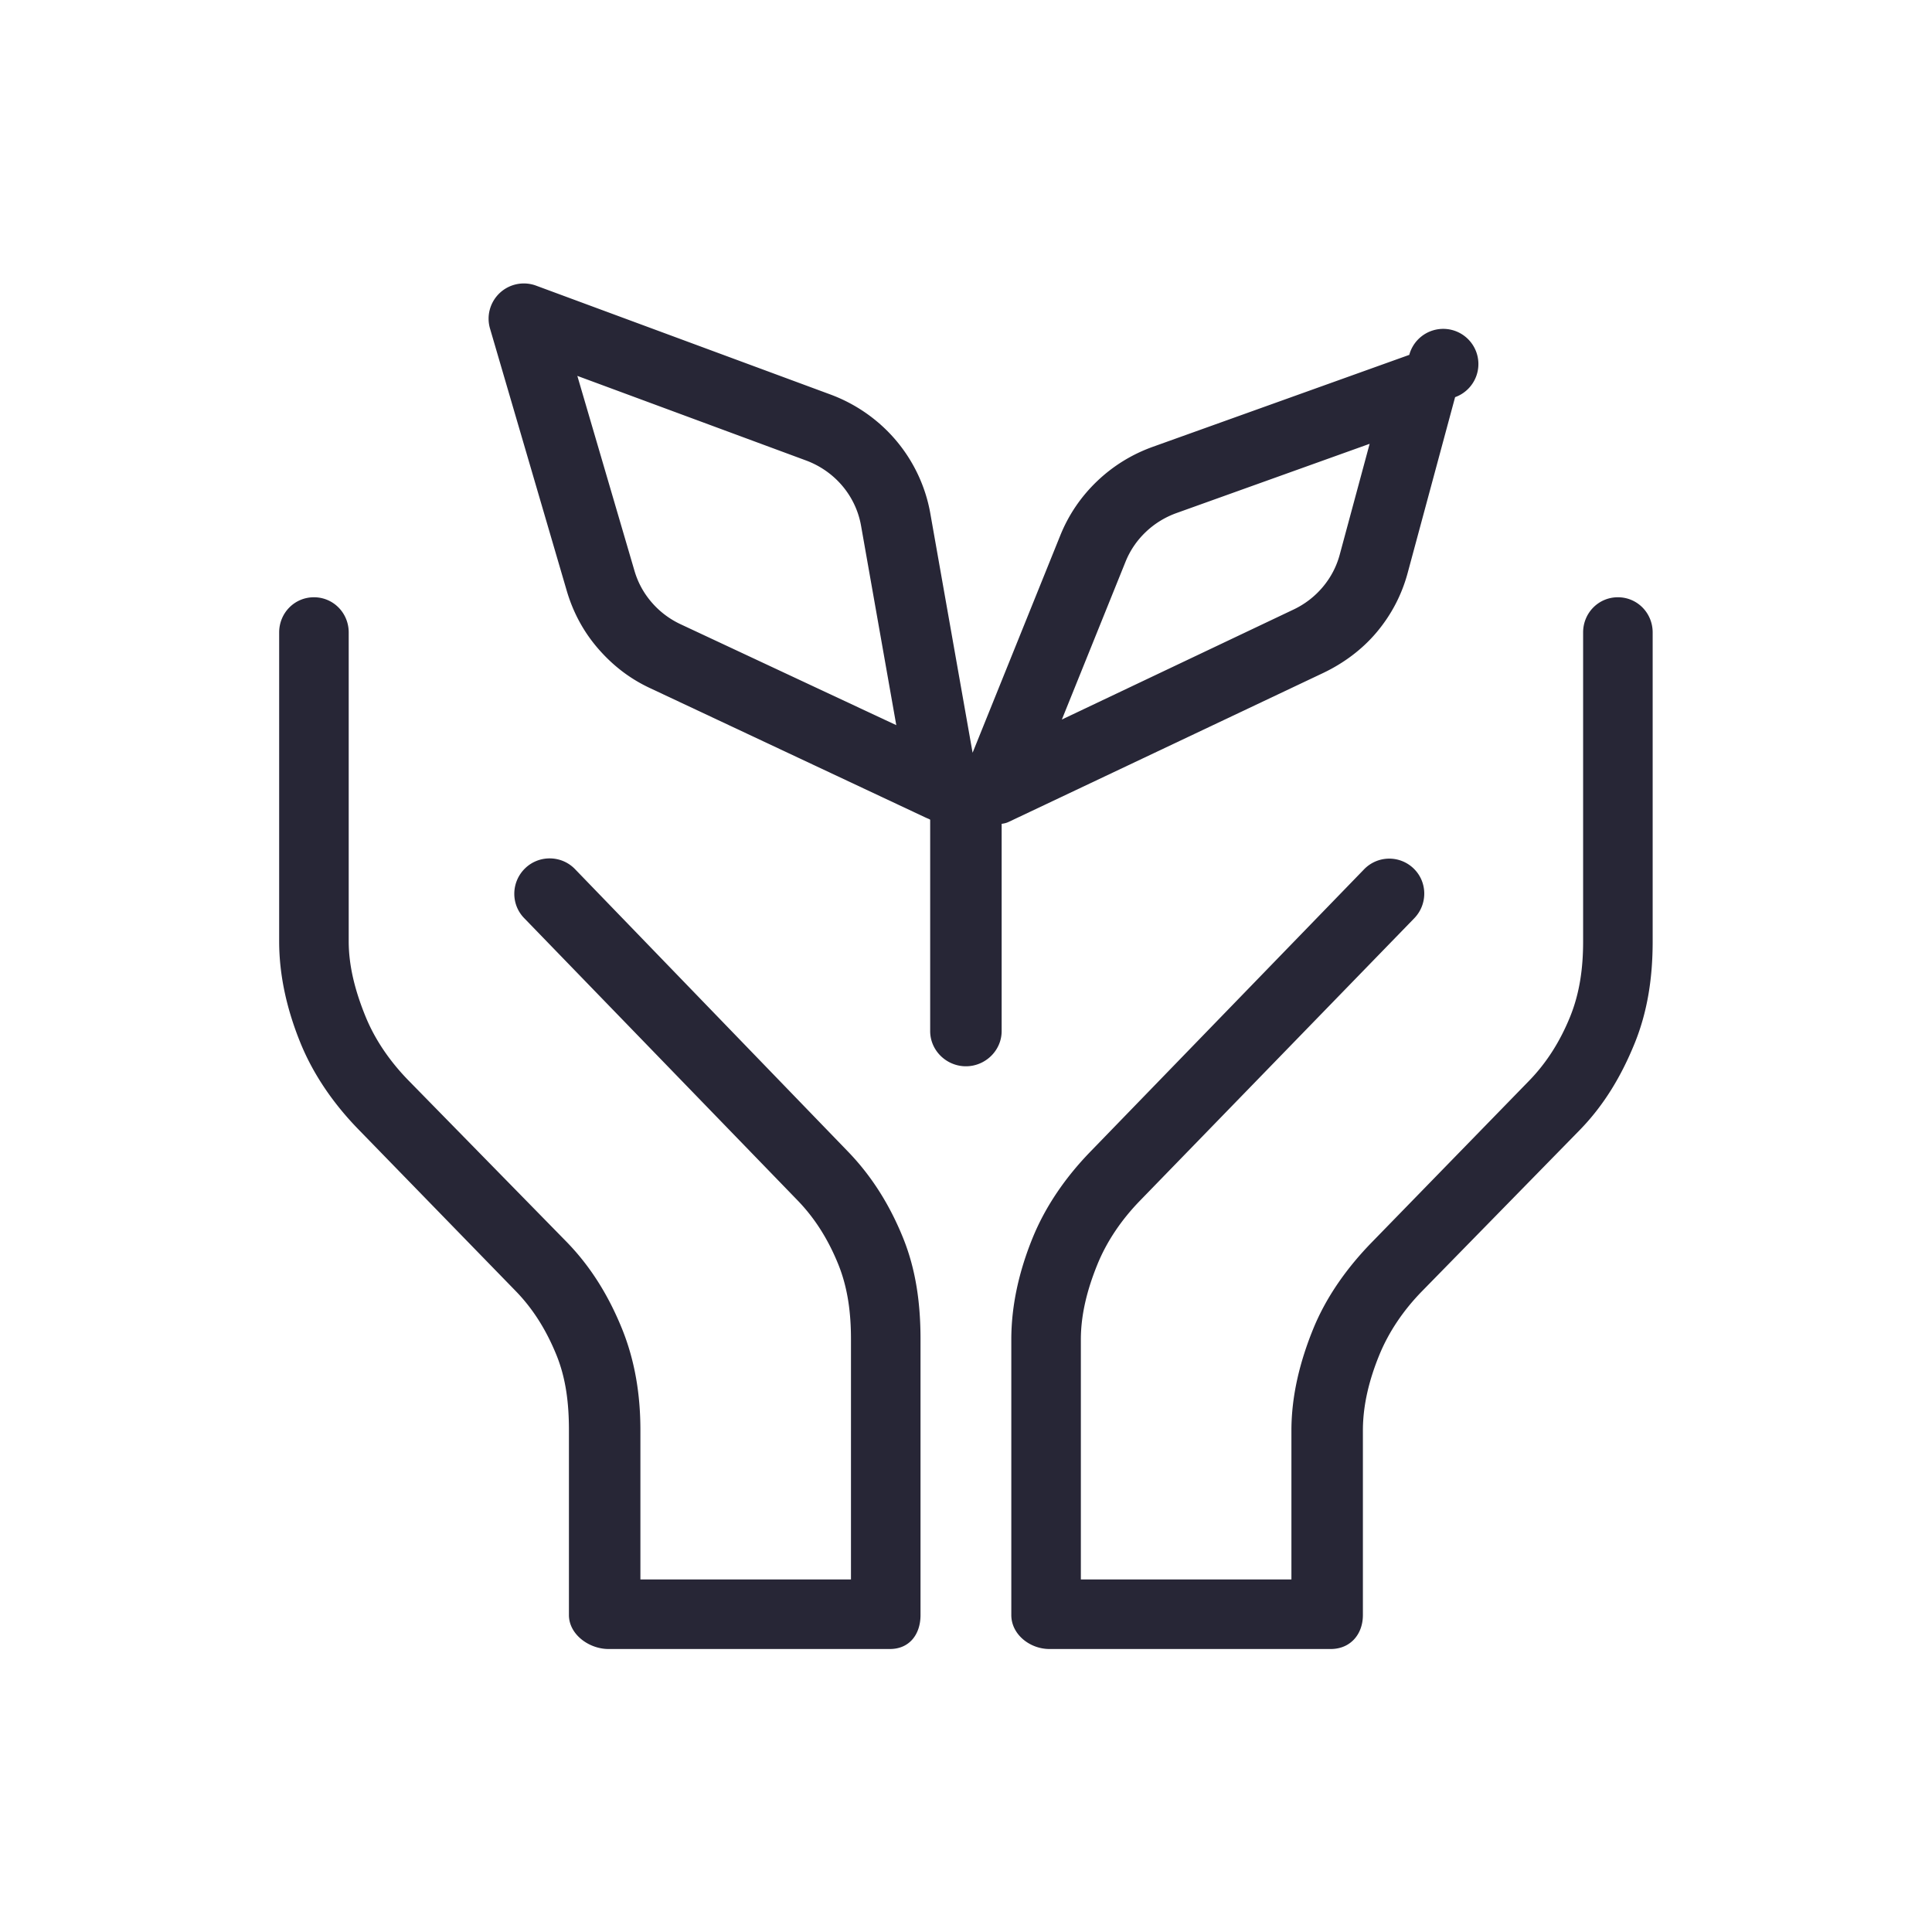 <?xml version="1.0" standalone="no"?><!DOCTYPE svg PUBLIC "-//W3C//DTD SVG 1.1//EN" "http://www.w3.org/Graphics/SVG/1.1/DTD/svg11.dtd"><svg class="icon" width="200px" height="200.00px" viewBox="0 0 1024 1024" version="1.1" xmlns="http://www.w3.org/2000/svg"><path d="M478.634 656.068c6.948 17.141 9.26 35.208 9.26 53.701v146.236c0 10.297-5.924 18.002-16.222 18.002H322.516c-10.298 0-20.97-7.705-20.97-18.002v-98.021c0-13.726-1.461-27.131-6.637-39.844-5.176-12.708-12.081-24.136-21.673-33.961l-83.121-85.44c-12.976-13.293-23.849-28.75-30.854-45.944-7.003-17.206-11.299-35.342-11.299-53.911V335.207c0-10.297 8.132-18.644 18.43-18.644s18.43 8.348 18.43 18.644v163.676c0 13.725 3.73 27.133 8.906 39.849 5.176 12.706 13.215 24.132 22.807 33.958l83.688 85.44c12.976 13.292 22.379 28.752 29.38 45.947 7.001 17.201 9.826 35.338 9.826 53.907v79.163h111.603V709.769c0-13.669-1.609-27.023-6.743-39.694-5.135-12.666-12.068-24.064-21.589-33.878L277.794 486.594c-7.171-7.389-6.867-19.193 0.522-26.364 7.392-7.172 19.257-6.989 26.426 0.398L449.325 610.23c12.882 13.277 22.361 28.698 29.309 45.838z m378.882-339.505c-10.298 0-18.43 8.348-18.43 18.644v163.931c0 13.725-1.753 27.133-6.929 39.846-5.176 12.709-12.227 24.135-21.816 33.96l-83.199 85.442c-12.974 13.291-24.104 28.748-31.108 45.946-7.003 17.202-11.556 35.339-11.556 53.908v78.908h-111.603V709.997c0-13.666 3.583-27.015 8.714-39.679 5.13-12.66 13.043-24.054 22.557-33.867l145.428-149.735c7.166-7.392 7.107-19.196-0.286-26.363a18.567 18.567 0 0 0-26.303 0.406L577.835 610.495c-12.871 13.276-23.667 28.693-30.606 45.819-6.943 17.131-11.214 35.192-11.214 53.682v146.008c0 10.297 9.877 18.002 20.176 18.002h149.154c10.298 0 17.017-7.705 17.017-18.002v-97.766c0-13.725 3.438-27.133 8.614-39.844 5.176-12.709 13.069-24.136 22.659-33.96l83.62-85.442c12.974-13.291 22.118-28.748 29.121-45.946 7.003-17.202 9.569-35.339 9.569-53.908V335.207c0-10.296-8.132-18.644-18.43-18.644zM534.799 435.541c-0.997 0.474-1.855 0.823-3.903 1.108v109.86c0 10.297-8.644 18.644-18.942 18.644s-18.942-8.348-18.942-18.644V434.558c0-0.29-1.254-0.687-2.402-1.224l-146.214-68.683c-10.74-5.024-19.809-12.103-27.517-21.039-7.732-8.959-13.191-19.235-16.504-30.54l-40.661-138.949c-1.983-6.764 0.055-14.067 5.206-18.876a18.677 18.677 0 0 1 19.206-3.855l155.978 57.681c13.578 5.018 25.663 13.492 34.933 24.504 9.305 11.056 15.549 24.381 18.047 38.538l22.411 126.862 46.478-115.189c4.391-10.89 10.946-20.551 19.479-28.712 8.514-8.136 18.472-14.282 29.601-18.27l135.888-48.715a18.644 18.644 0 1 1 24.294 22.409l-25.151 93.195c-3.129 11.59-8.647 22.151-16.402 31.384-7.736 9.212-17.61 16.508-28.522 21.686l-166.362 78.778z m28.012-54.178l122.778-58.288c6.043-2.867 11.272-6.898 15.54-11.98 4.239-5.047 7.251-10.807 8.953-17.119l15.855-58.745-102.3 36.675c-6.183 2.217-11.706 5.621-16.416 10.123-4.675 4.471-8.266 9.758-10.667 15.708l-33.742 83.627z m-87.764 2.989l-18.681-105.755c-1.36-7.703-4.765-14.966-9.852-21.006-5.115-6.077-11.801-10.76-19.334-13.545l-121.178-44.815 30.297 103.352c1.806 6.162 4.866 11.769 9.094 16.671 4.255 4.932 9.427 8.841 15.375 11.625l114.279 53.473z" fill="#272636" /></svg>